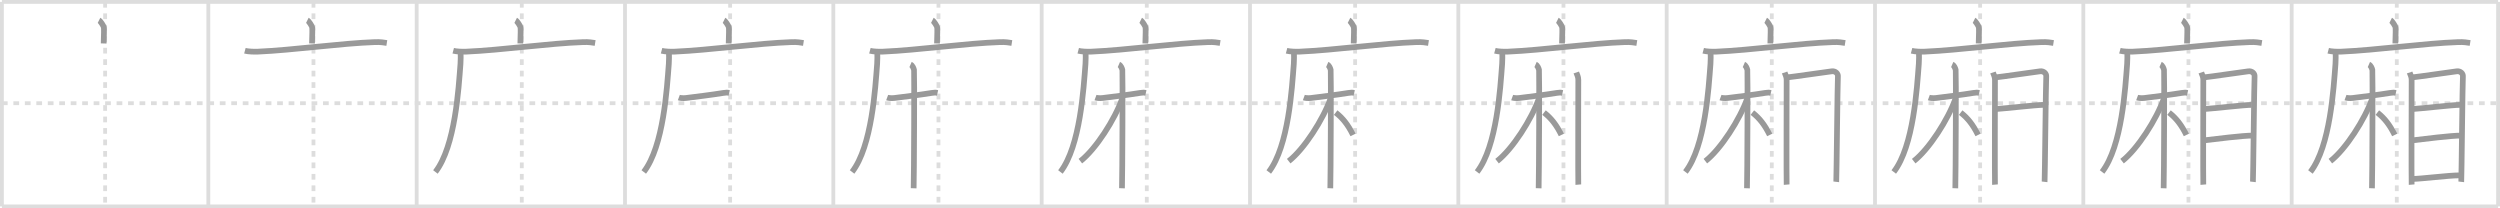 <svg width="1308px" height="109px" viewBox="0 0 1308 109" xmlns="http://www.w3.org/2000/svg" xmlns:xlink="http://www.w3.org/1999/xlink" xml:space="preserve" version="1.1" baseProfile="full">
<line x1="1" y1="1" x2="1307" y2="1" style="stroke:#ddd;stroke-width:2"></line>
<line x1="1" y1="1" x2="1" y2="108" style="stroke:#ddd;stroke-width:2"></line>
<line x1="1" y1="108" x2="1307" y2="108" style="stroke:#ddd;stroke-width:2"></line>
<line x1="1307" y1="1" x2="1307" y2="108" style="stroke:#ddd;stroke-width:2"></line>
<line x1="109" y1="1" x2="109" y2="108" style="stroke:#ddd;stroke-width:2"></line>
<line x1="218" y1="1" x2="218" y2="108" style="stroke:#ddd;stroke-width:2"></line>
<line x1="327" y1="1" x2="327" y2="108" style="stroke:#ddd;stroke-width:2"></line>
<line x1="436" y1="1" x2="436" y2="108" style="stroke:#ddd;stroke-width:2"></line>
<line x1="545" y1="1" x2="545" y2="108" style="stroke:#ddd;stroke-width:2"></line>
<line x1="654" y1="1" x2="654" y2="108" style="stroke:#ddd;stroke-width:2"></line>
<line x1="763" y1="1" x2="763" y2="108" style="stroke:#ddd;stroke-width:2"></line>
<line x1="872" y1="1" x2="872" y2="108" style="stroke:#ddd;stroke-width:2"></line>
<line x1="981" y1="1" x2="981" y2="108" style="stroke:#ddd;stroke-width:2"></line>
<line x1="1090" y1="1" x2="1090" y2="108" style="stroke:#ddd;stroke-width:2"></line>
<line x1="1199" y1="1" x2="1199" y2="108" style="stroke:#ddd;stroke-width:2"></line>
<line x1="1" y1="54" x2="1307" y2="54" style="stroke:#ddd;stroke-width:2;stroke-dasharray:3 3"></line>
<line x1="55" y1="1" x2="55" y2="108" style="stroke:#ddd;stroke-width:2;stroke-dasharray:3 3"></line>
<line x1="164" y1="1" x2="164" y2="108" style="stroke:#ddd;stroke-width:2;stroke-dasharray:3 3"></line>
<line x1="273" y1="1" x2="273" y2="108" style="stroke:#ddd;stroke-width:2;stroke-dasharray:3 3"></line>
<line x1="382" y1="1" x2="382" y2="108" style="stroke:#ddd;stroke-width:2;stroke-dasharray:3 3"></line>
<line x1="491" y1="1" x2="491" y2="108" style="stroke:#ddd;stroke-width:2;stroke-dasharray:3 3"></line>
<line x1="600" y1="1" x2="600" y2="108" style="stroke:#ddd;stroke-width:2;stroke-dasharray:3 3"></line>
<line x1="709" y1="1" x2="709" y2="108" style="stroke:#ddd;stroke-width:2;stroke-dasharray:3 3"></line>
<line x1="818" y1="1" x2="818" y2="108" style="stroke:#ddd;stroke-width:2;stroke-dasharray:3 3"></line>
<line x1="927" y1="1" x2="927" y2="108" style="stroke:#ddd;stroke-width:2;stroke-dasharray:3 3"></line>
<line x1="1036" y1="1" x2="1036" y2="108" style="stroke:#ddd;stroke-width:2;stroke-dasharray:3 3"></line>
<line x1="1145" y1="1" x2="1145" y2="108" style="stroke:#ddd;stroke-width:2;stroke-dasharray:3 3"></line>
<line x1="1254" y1="1" x2="1254" y2="108" style="stroke:#ddd;stroke-width:2;stroke-dasharray:3 3"></line>
<path d="M51.81,10.63c0.76,0.38,2.36,2.88,2.51,3.65c0.15,0.77,0.08,3.65-0.07,8.46" style="fill:none;stroke:#999;stroke-width:3"></path>

<path d="M160.81,10.63c0.76,0.38,2.36,2.88,2.51,3.65c0.15,0.77,0.08,3.65-0.07,8.46" style="fill:none;stroke:#999;stroke-width:3"></path>
<path d="M128.13,26.55c1.77,0.47,5.01,0.55,6.78,0.47c18.4-0.79,43.44-4.37,61.28-4.99c2.94-0.1,4.72,0.23,6.19,0.46" style="fill:none;stroke:#999;stroke-width:3"></path>

<path d="M269.81,10.63c0.76,0.38,2.36,2.88,2.51,3.65c0.15,0.77,0.08,3.65-0.07,8.46" style="fill:none;stroke:#999;stroke-width:3"></path>
<path d="M237.13,26.55c1.77,0.47,5.01,0.55,6.78,0.47c18.4-0.79,43.44-4.37,61.28-4.99c2.94-0.1,4.72,0.23,6.19,0.46" style="fill:none;stroke:#999;stroke-width:3"></path>
<path d="M241.0,27.5c0.04,1.48,0.08,3.83-0.08,5.95c-0.97,12.55-2.66,43-13.11,56.52" style="fill:none;stroke:#999;stroke-width:3"></path>

<path d="M378.81,10.63c0.76,0.38,2.36,2.88,2.51,3.65c0.15,0.77,0.08,3.65-0.07,8.46" style="fill:none;stroke:#999;stroke-width:3"></path>
<path d="M346.13,26.55c1.77,0.47,5.01,0.55,6.78,0.47c18.4-0.79,43.44-4.37,61.28-4.99c2.94-0.1,4.72,0.23,6.19,0.46" style="fill:none;stroke:#999;stroke-width:3"></path>
<path d="M350.0,27.5c0.04,1.48,0.08,3.83-0.08,5.95c-0.97,12.55-2.66,43-13.11,56.52" style="fill:none;stroke:#999;stroke-width:3"></path>
<path d="M355.16,51.04c0.6,0.22,2.23,0.42,3.83,0.22c6.01-0.77,12.51-1.52,19.5-2.64c1.59-0.26,2.02-0.22,3.03,0" style="fill:none;stroke:#999;stroke-width:3"></path>

<path d="M487.81,10.63c0.76,0.38,2.36,2.88,2.51,3.65c0.15,0.77,0.08,3.65-0.07,8.46" style="fill:none;stroke:#999;stroke-width:3"></path>
<path d="M455.13,26.55c1.77,0.47,5.01,0.55,6.78,0.47c18.4-0.79,43.44-4.37,61.28-4.99c2.94-0.1,4.72,0.23,6.19,0.46" style="fill:none;stroke:#999;stroke-width:3"></path>
<path d="M459.0,27.5c0.04,1.48,0.08,3.83-0.08,5.95c-0.97,12.55-2.66,43-13.11,56.52" style="fill:none;stroke:#999;stroke-width:3"></path>
<path d="M464.16,51.04c0.6,0.22,2.23,0.42,3.83,0.22c6.01-0.77,12.51-1.52,19.5-2.64c1.59-0.26,2.02-0.22,3.03,0" style="fill:none;stroke:#999;stroke-width:3"></path>
<path d="M476.4,33.75c1.01,0.44,1.61,1.98,1.82,2.86c0.2,0.88,0,56.38-0.2,61.89" style="fill:none;stroke:#999;stroke-width:3"></path>

<path d="M596.81,10.63c0.76,0.38,2.36,2.88,2.51,3.65c0.15,0.77,0.08,3.65-0.07,8.46" style="fill:none;stroke:#999;stroke-width:3"></path>
<path d="M564.13,26.55c1.77,0.47,5.01,0.55,6.78,0.47c18.4-0.79,43.44-4.37,61.28-4.99c2.94-0.1,4.72,0.23,6.19,0.46" style="fill:none;stroke:#999;stroke-width:3"></path>
<path d="M568.0,27.5c0.04,1.48,0.08,3.83-0.08,5.95c-0.97,12.55-2.66,43-13.11,56.52" style="fill:none;stroke:#999;stroke-width:3"></path>
<path d="M573.16,51.04c0.6,0.22,2.23,0.42,3.83,0.22c6.01-0.77,12.51-1.52,19.5-2.64c1.59-0.26,2.02-0.22,3.03,0" style="fill:none;stroke:#999;stroke-width:3"></path>
<path d="M585.4,33.75c1.01,0.44,1.61,1.98,1.82,2.86c0.2,0.88,0,56.38-0.2,61.89" style="fill:none;stroke:#999;stroke-width:3"></path>
<path d="M587.21,51.38c-3.87,11.05-13.92,26.69-21.96,32.94" style="fill:none;stroke:#999;stroke-width:3"></path>

<path d="M705.81,10.63c0.76,0.38,2.36,2.88,2.51,3.65c0.15,0.77,0.08,3.65-0.07,8.46" style="fill:none;stroke:#999;stroke-width:3"></path>
<path d="M673.13,26.55c1.77,0.47,5.01,0.55,6.78,0.47c18.4-0.79,43.44-4.37,61.28-4.99c2.94-0.1,4.72,0.23,6.19,0.46" style="fill:none;stroke:#999;stroke-width:3"></path>
<path d="M677.0,27.5c0.04,1.48,0.08,3.83-0.08,5.95c-0.97,12.55-2.66,43-13.11,56.52" style="fill:none;stroke:#999;stroke-width:3"></path>
<path d="M682.16,51.04c0.6,0.22,2.23,0.42,3.83,0.22c6.01-0.77,12.51-1.52,19.5-2.64c1.59-0.26,2.02-0.22,3.03,0" style="fill:none;stroke:#999;stroke-width:3"></path>
<path d="M694.4,33.75c1.01,0.44,1.61,1.98,1.82,2.86c0.2,0.88,0,56.38-0.2,61.89" style="fill:none;stroke:#999;stroke-width:3"></path>
<path d="M696.21,51.38c-3.87,11.05-13.92,26.69-21.96,32.94" style="fill:none;stroke:#999;stroke-width:3"></path>
<path d="M698.83,58.91c3.67,2.84,6.46,6.38,9.08,11.69" style="fill:none;stroke:#999;stroke-width:3"></path>

<path d="M814.81,10.63c0.76,0.38,2.36,2.88,2.51,3.65c0.15,0.77,0.08,3.65-0.07,8.46" style="fill:none;stroke:#999;stroke-width:3"></path>
<path d="M782.13,26.55c1.77,0.47,5.01,0.55,6.78,0.47c18.4-0.79,43.44-4.37,61.28-4.99c2.94-0.1,4.72,0.23,6.19,0.46" style="fill:none;stroke:#999;stroke-width:3"></path>
<path d="M786.0,27.5c0.04,1.48,0.08,3.83-0.08,5.95c-0.97,12.55-2.66,43-13.11,56.52" style="fill:none;stroke:#999;stroke-width:3"></path>
<path d="M791.16,51.04c0.6,0.22,2.23,0.42,3.83,0.22c6.01-0.77,12.51-1.52,19.5-2.64c1.59-0.26,2.02-0.22,3.03,0" style="fill:none;stroke:#999;stroke-width:3"></path>
<path d="M803.4,33.75c1.01,0.44,1.61,1.98,1.82,2.86c0.2,0.88,0,56.38-0.2,61.89" style="fill:none;stroke:#999;stroke-width:3"></path>
<path d="M805.21,51.38c-3.87,11.05-13.92,26.69-21.96,32.94" style="fill:none;stroke:#999;stroke-width:3"></path>
<path d="M807.83,58.91c3.67,2.84,6.46,6.38,9.08,11.69" style="fill:none;stroke:#999;stroke-width:3"></path>
<path d="M824.71,37.92c0.43,1.26,1.06,2.19,1.06,3.87c0,1.67-0.14,53.13,0,54.81" style="fill:none;stroke:#999;stroke-width:3"></path>

<path d="M923.81,10.63c0.76,0.38,2.36,2.88,2.51,3.65c0.15,0.77,0.08,3.65-0.07,8.46" style="fill:none;stroke:#999;stroke-width:3"></path>
<path d="M891.13,26.55c1.77,0.47,5.01,0.55,6.78,0.47c18.4-0.79,43.44-4.37,61.28-4.99c2.94-0.1,4.72,0.23,6.19,0.46" style="fill:none;stroke:#999;stroke-width:3"></path>
<path d="M895.0,27.5c0.04,1.48,0.08,3.83-0.08,5.95c-0.97,12.55-2.66,43-13.11,56.52" style="fill:none;stroke:#999;stroke-width:3"></path>
<path d="M900.16,51.04c0.6,0.22,2.23,0.42,3.83,0.22c6.01-0.77,12.51-1.52,19.5-2.64c1.59-0.26,2.02-0.22,3.03,0" style="fill:none;stroke:#999;stroke-width:3"></path>
<path d="M912.4,33.75c1.01,0.44,1.61,1.98,1.82,2.86c0.2,0.88,0,56.38-0.2,61.89" style="fill:none;stroke:#999;stroke-width:3"></path>
<path d="M914.21,51.38c-3.87,11.05-13.92,26.69-21.96,32.94" style="fill:none;stroke:#999;stroke-width:3"></path>
<path d="M916.83,58.91c3.67,2.84,6.46,6.38,9.08,11.69" style="fill:none;stroke:#999;stroke-width:3"></path>
<path d="M933.71,37.92c0.43,1.26,1.06,2.19,1.06,3.87c0,1.67-0.14,53.13,0,54.81" style="fill:none;stroke:#999;stroke-width:3"></path>
<path d="M935.49,40.44c2.45-0.21,20.7-2.89,22.93-3.14c1.86-0.21,3.32,1.17,3.17,2.72c-0.2,1.97-0.72,53.88-0.86,55.12" style="fill:none;stroke:#999;stroke-width:3"></path>

<path d="M1032.81,10.63c0.76,0.38,2.36,2.88,2.51,3.65c0.15,0.77,0.08,3.65-0.07,8.46" style="fill:none;stroke:#999;stroke-width:3"></path>
<path d="M1000.13,26.55c1.77,0.47,5.01,0.55,6.78,0.47c18.4-0.79,43.44-4.37,61.28-4.99c2.94-0.1,4.72,0.23,6.19,0.46" style="fill:none;stroke:#999;stroke-width:3"></path>
<path d="M1004.0,27.5c0.04,1.48,0.08,3.83-0.08,5.95c-0.97,12.55-2.66,43-13.11,56.52" style="fill:none;stroke:#999;stroke-width:3"></path>
<path d="M1009.16,51.04c0.6,0.22,2.23,0.42,3.83,0.22c6.01-0.77,12.51-1.52,19.5-2.64c1.59-0.26,2.02-0.22,3.03,0" style="fill:none;stroke:#999;stroke-width:3"></path>
<path d="M1021.4,33.75c1.01,0.44,1.61,1.98,1.82,2.86c0.2,0.88,0,56.38-0.2,61.89" style="fill:none;stroke:#999;stroke-width:3"></path>
<path d="M1023.21,51.38c-3.87,11.05-13.92,26.69-21.96,32.94" style="fill:none;stroke:#999;stroke-width:3"></path>
<path d="M1025.83,58.91c3.67,2.84,6.46,6.38,9.08,11.69" style="fill:none;stroke:#999;stroke-width:3"></path>
<path d="M1042.71,37.92c0.43,1.26,1.06,2.19,1.06,3.87c0,1.67-0.14,53.13,0,54.81" style="fill:none;stroke:#999;stroke-width:3"></path>
<path d="M1044.49,40.44c2.45-0.21,20.7-2.89,22.93-3.14c1.86-0.21,3.32,1.17,3.17,2.72c-0.2,1.97-0.72,53.88-0.86,55.12" style="fill:none;stroke:#999;stroke-width:3"></path>
<path d="M1044.45,57.03c4.82-0.29,20.72-2.16,24.65-2.16" style="fill:none;stroke:#999;stroke-width:3"></path>

<path d="M1141.81,10.63c0.76,0.38,2.36,2.88,2.51,3.65c0.15,0.77,0.08,3.65-0.07,8.46" style="fill:none;stroke:#999;stroke-width:3"></path>
<path d="M1109.13,26.55c1.77,0.47,5.01,0.55,6.78,0.47c18.4-0.79,43.44-4.37,61.28-4.99c2.94-0.1,4.72,0.23,6.19,0.46" style="fill:none;stroke:#999;stroke-width:3"></path>
<path d="M1113.0,27.5c0.04,1.48,0.08,3.83-0.08,5.95c-0.97,12.55-2.66,43-13.11,56.52" style="fill:none;stroke:#999;stroke-width:3"></path>
<path d="M1118.16,51.04c0.6,0.22,2.23,0.42,3.83,0.22c6.01-0.77,12.51-1.52,19.5-2.64c1.59-0.26,2.02-0.22,3.03,0" style="fill:none;stroke:#999;stroke-width:3"></path>
<path d="M1130.4,33.75c1.01,0.44,1.61,1.98,1.82,2.86c0.2,0.88,0,56.38-0.2,61.89" style="fill:none;stroke:#999;stroke-width:3"></path>
<path d="M1132.21,51.38c-3.87,11.05-13.92,26.69-21.96,32.94" style="fill:none;stroke:#999;stroke-width:3"></path>
<path d="M1134.83,58.91c3.67,2.84,6.46,6.38,9.08,11.69" style="fill:none;stroke:#999;stroke-width:3"></path>
<path d="M1151.71,37.92c0.43,1.26,1.06,2.19,1.06,3.87c0,1.67-0.14,53.13,0,54.81" style="fill:none;stroke:#999;stroke-width:3"></path>
<path d="M1153.49,40.44c2.45-0.21,20.7-2.89,22.93-3.14c1.86-0.21,3.32,1.17,3.17,2.72c-0.2,1.97-0.72,53.88-0.86,55.12" style="fill:none;stroke:#999;stroke-width:3"></path>
<path d="M1153.45,57.03c4.82-0.29,20.72-2.16,24.65-2.16" style="fill:none;stroke:#999;stroke-width:3"></path>
<path d="M1153.15,73.43c6.48-0.7,19.63-2.51,25.93-2.51" style="fill:none;stroke:#999;stroke-width:3"></path>

<path d="M1250.81,10.63c0.76,0.38,2.36,2.88,2.51,3.65c0.15,0.77,0.08,3.65-0.07,8.46" style="fill:none;stroke:#999;stroke-width:3"></path>
<path d="M1218.13,26.55c1.77,0.47,5.01,0.55,6.78,0.47c18.4-0.79,43.44-4.37,61.28-4.99c2.94-0.1,4.72,0.23,6.19,0.46" style="fill:none;stroke:#999;stroke-width:3"></path>
<path d="M1222.0,27.5c0.04,1.48,0.08,3.83-0.08,5.95c-0.97,12.55-2.66,43-13.11,56.52" style="fill:none;stroke:#999;stroke-width:3"></path>
<path d="M1227.16,51.04c0.6,0.22,2.23,0.42,3.83,0.22c6.01-0.77,12.51-1.52,19.5-2.64c1.59-0.26,2.02-0.22,3.03,0" style="fill:none;stroke:#999;stroke-width:3"></path>
<path d="M1239.4,33.75c1.01,0.44,1.61,1.98,1.82,2.86c0.2,0.88,0,56.38-0.2,61.89" style="fill:none;stroke:#999;stroke-width:3"></path>
<path d="M1241.21,51.38c-3.87,11.05-13.92,26.69-21.96,32.94" style="fill:none;stroke:#999;stroke-width:3"></path>
<path d="M1243.83,58.91c3.67,2.84,6.46,6.38,9.08,11.69" style="fill:none;stroke:#999;stroke-width:3"></path>
<path d="M1260.71,37.92c0.43,1.26,1.06,2.19,1.06,3.87c0,1.67-0.14,53.13,0,54.81" style="fill:none;stroke:#999;stroke-width:3"></path>
<path d="M1262.49,40.44c2.45-0.21,20.7-2.89,22.93-3.14c1.86-0.21,3.32,1.17,3.17,2.72c-0.2,1.97-0.72,53.88-0.86,55.12" style="fill:none;stroke:#999;stroke-width:3"></path>
<path d="M1262.45,57.03c4.82-0.29,20.72-2.16,24.65-2.16" style="fill:none;stroke:#999;stroke-width:3"></path>
<path d="M1262.15,73.43c6.48-0.7,19.63-2.51,25.93-2.51" style="fill:none;stroke:#999;stroke-width:3"></path>
<path d="M1261.92,93.62c4.86,0,18.83-1.88,25.12-1.88" style="fill:none;stroke:#999;stroke-width:3"></path>

</svg>